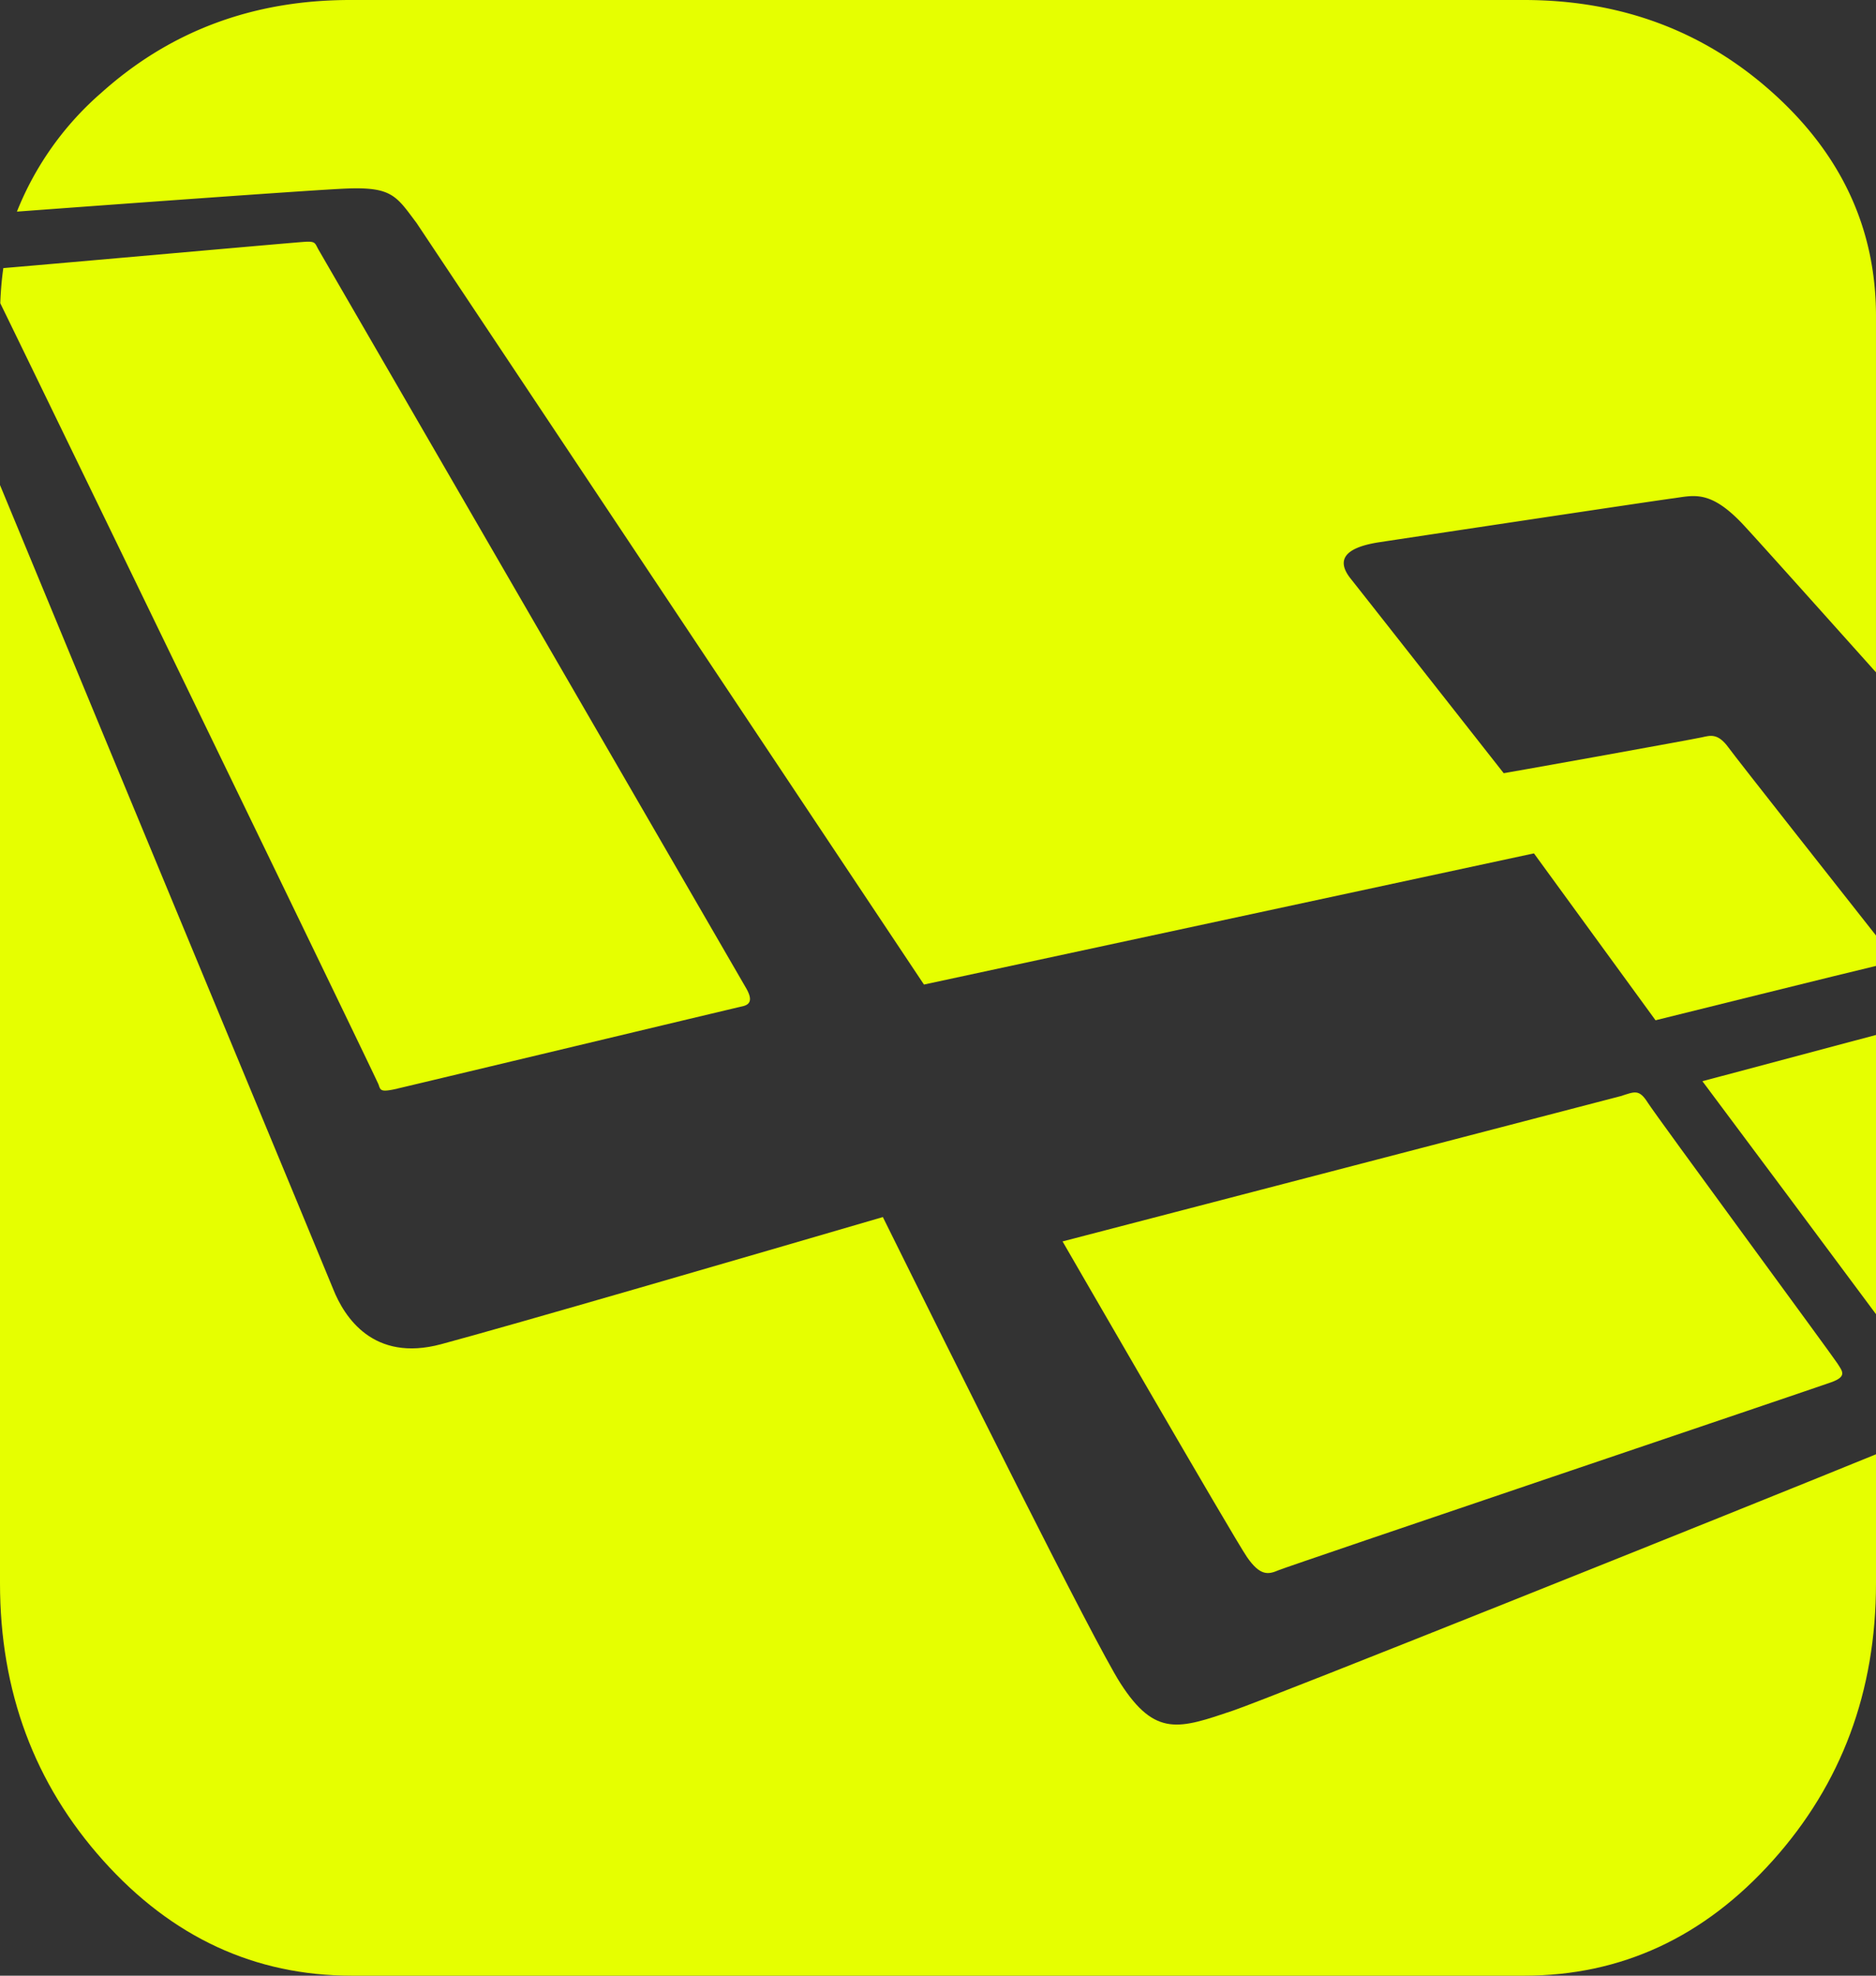 <svg id="laravel" xmlns="http://www.w3.org/2000/svg" width="285" height="300" viewBox="0 0 285 300">
  <rect x="0" y="0" width="285" height="300" fill="#333333" stroke="none"/>
  <defs>
    <style>
      .cls-1 {
        fill: #e6ff00;
        clip-path: url(#clip-Canvas);
      filter: drop-shadow(0px 0px 20px rgb(230 255 0/0.9));
      }
      .cls-1:hover {
        filter: drop-shadow(0px 0px 30px rgb(230 255 0/0.9));
      }
    </style>
  </defs>
   <clipPath id="clip-Canvas">
      <rect class =" cls-2" width="512" height="512"/>
    </clipPath>
  <path id="Trazado_1" data-name="Trazado 1" class="cls-1" d="M160.445,208c2,2.889,3.222,2.667,4.777,2s81.556-27.667,84-28.555,1.667-1.667.89-2.89S222.667,141.111,221.333,139s-2-1.667-4.111-1l-84.8,22.067S158.445,205.11,160.445,208ZM256,171.115v-42.4c-9.541,2.542-21.609,5.756-26.373,7.023C236.814,145.356,248.05,160.4,256,171.115ZM229.545,83.521c-1.307.3-30.247,5.527-32.03,5.764s-1.188,1.248-.475,2.258l25.467,34.943s31.139-7.725,33.041-8.141c.154-.034.3-.07.452-.107v-4.627c-5.66-7.177-21.08-26.718-22.413-28.544-1.6-2.2-2.734-1.842-4.042-1.546Z" transform="translate(29 28.439)"/>
  <path id="Trazado_2" data-name="Trazado 2" class="cls-1" d="M52.592,28.634c6.984-.285,7.622,1.141,10.69,5.224L140.367,149.5l96.926-20.835c-5.37-6.831-29.75-37.846-32.107-40.806-2.648-3.328.067-4.873,4.372-5.526s41.39-6.24,44.568-6.656,5.7-1.426,10.861,4.16c2.643,2.858,11.6,12.87,20.012,22.255V48q0-19.833-15.695-33.917T231.507,0H53.2Q31.1,0,15.4,14.083A46.839,46.839,0,0,0,2.57,32.134c17.472-1.288,45.136-3.3,50.023-3.5Z" transform="translate(0)"/>
  <path id="Trazado_3" data-name="Trazado 3" class="cls-1" d="M187.353,259.737c-8.165,2.758-11.826,4.127-17.145-4.148-3.983-6.2-25.524-49.457-36.086-70.782-19.989,5.837-56.57,16.482-67.12,19.308-10.3,2.758-14.693-4.125-16.384-8.366C49.433,192.772,19.248,120.208,0,73.65V240.418q0,24.62,15.678,42.1T53.438,300H231.563q22.08,0,37.759-17.481T285,240.418V220.829C263.135,229.746,192.854,257.879,187.353,259.737Z"/>
  <path id="Trazado_4" data-name="Trazado 4" class="cls-1" d="M60.412,165.288c2.6-.6,51.313-12.253,52.353-12.476s1.708-.817.594-2.747S48.425,37.975,48.425,37.975c-.589-1.011-.421-1.348-2.022-1.264-1.427.076-37.538,3.3-45.9,4a51.038,51.038,0,0,0-.461,5.331c8.487,17.375,57.2,117.837,57.472,118.655.3.892.3,1.189,2.9.6Z"/>
</svg>
